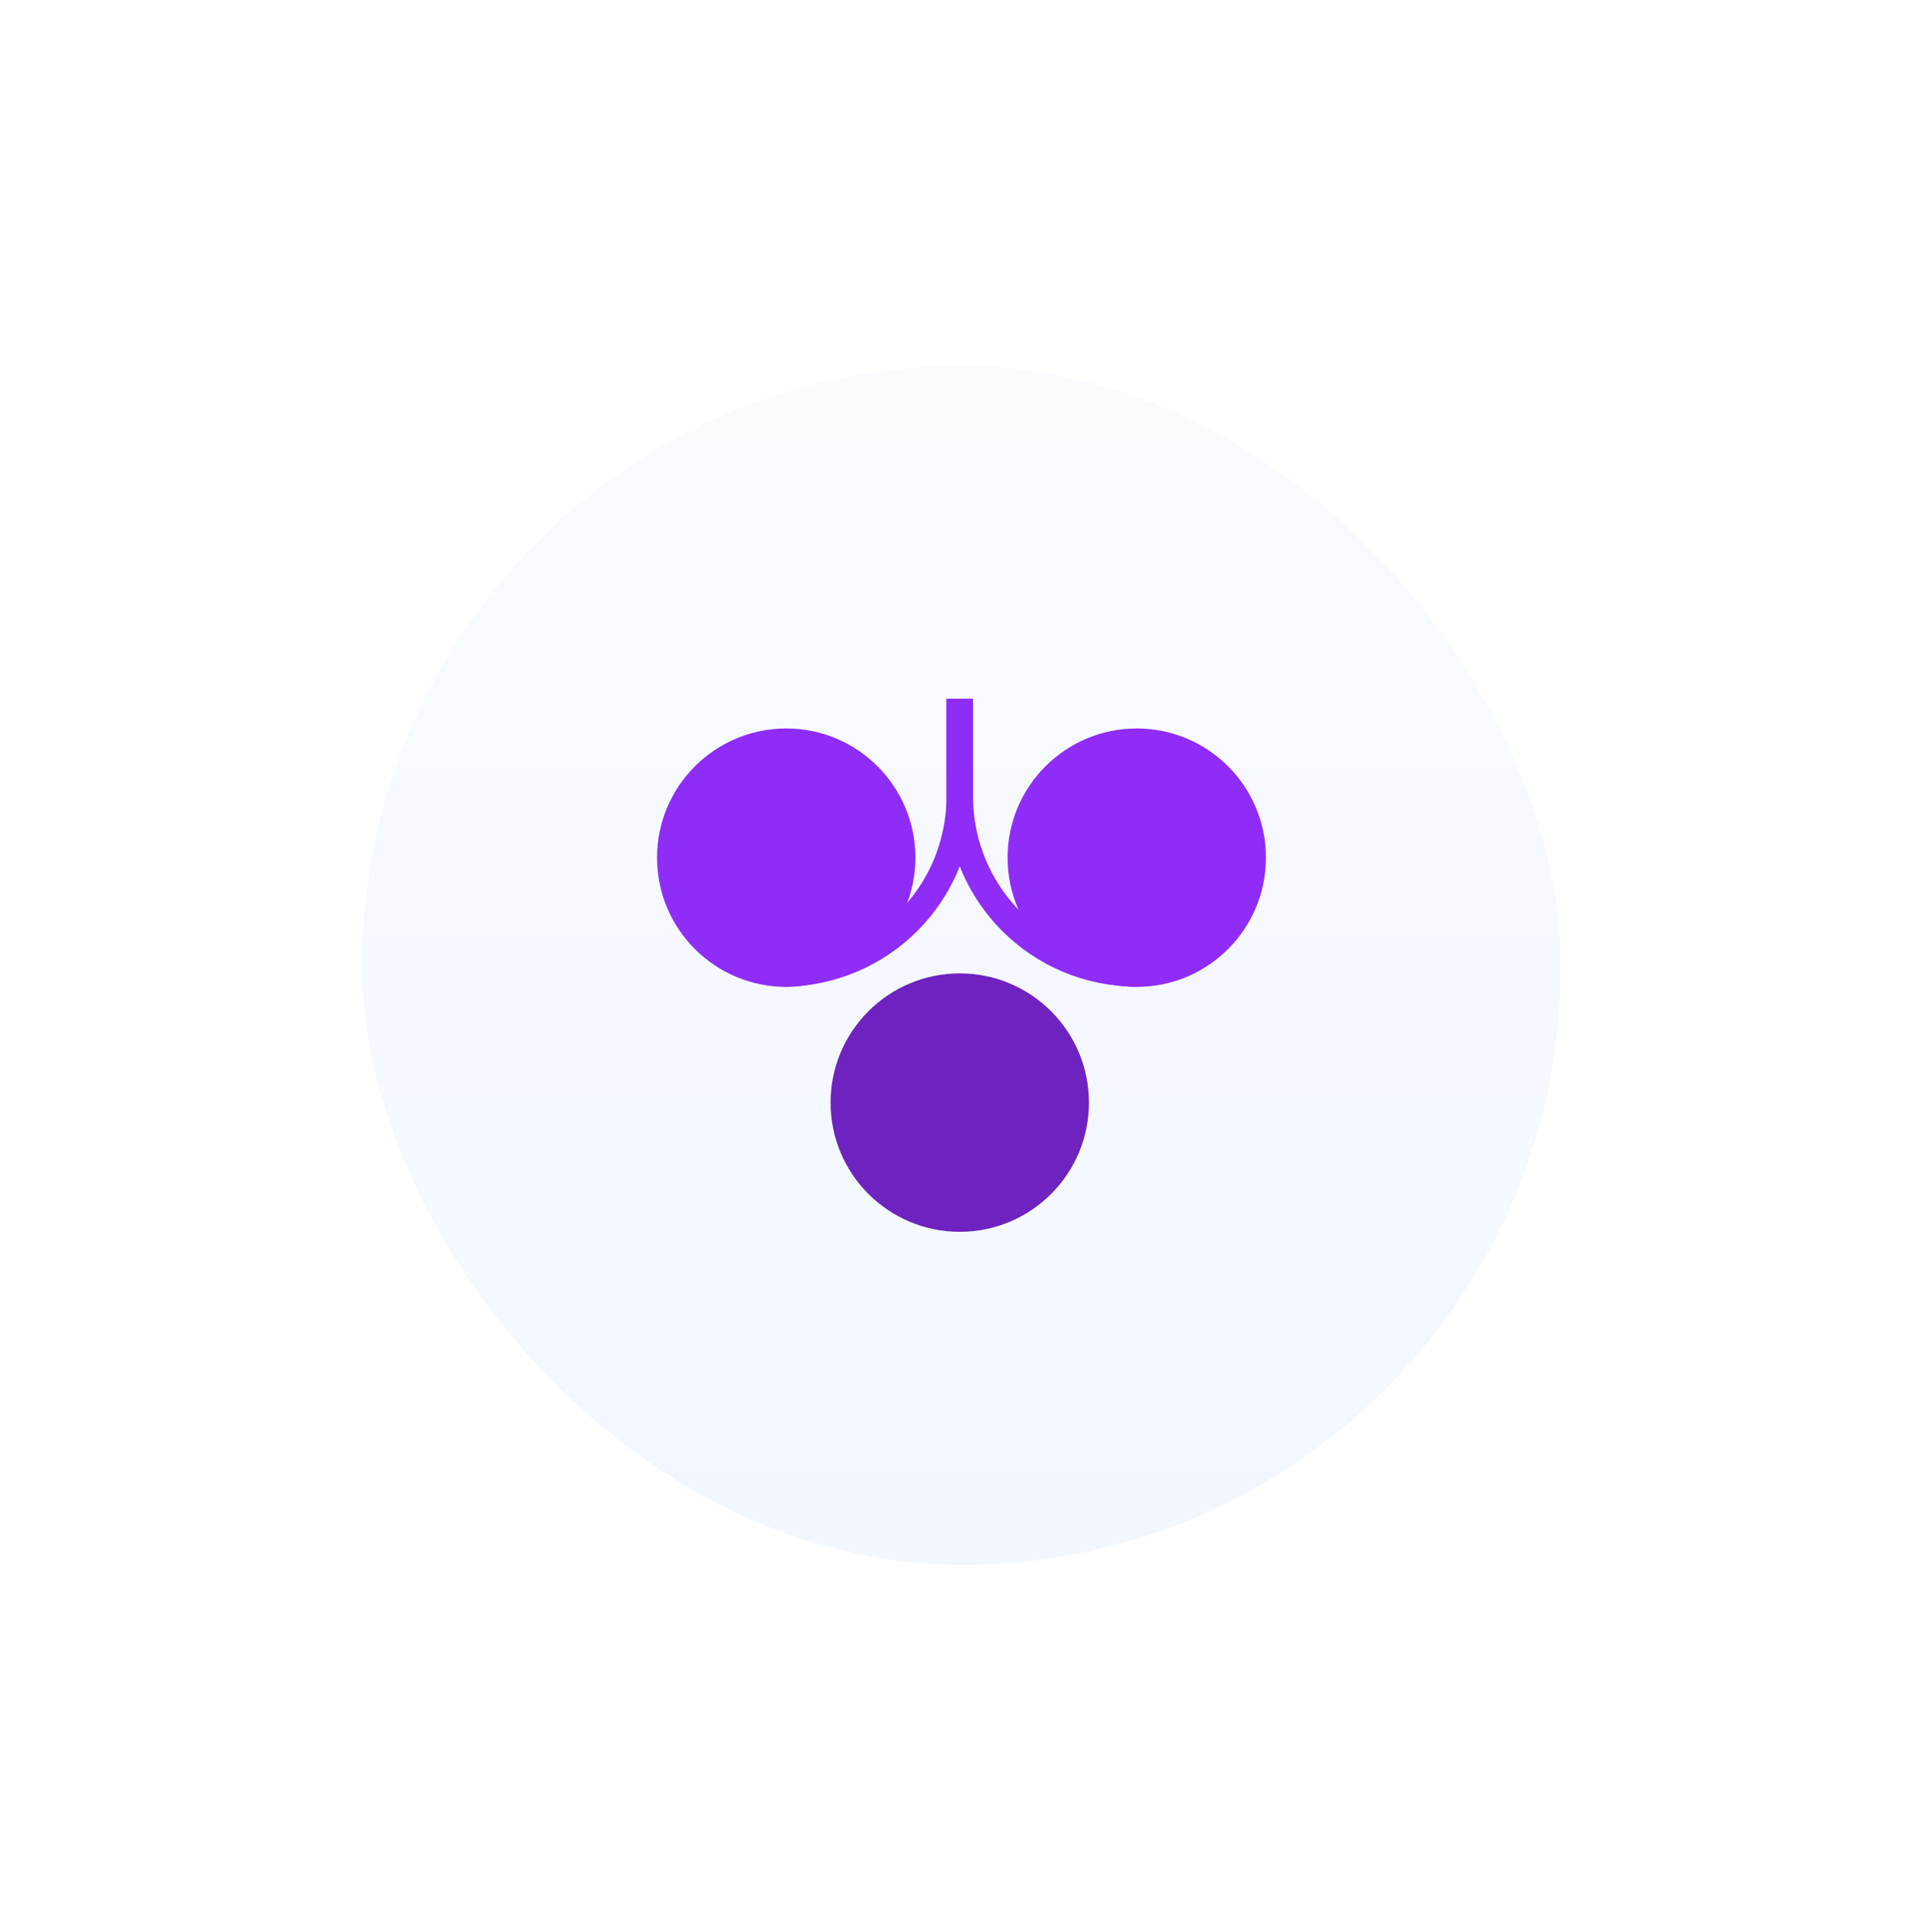 <svg width="231" height="232" viewBox="0 0 231 232" fill="none" xmlns="http://www.w3.org/2000/svg">
<g filter="url(#filter0_d_451_826)">
<circle cx="115.5" cy="116.431" r="92.5" fill="white" fill-opacity="0.56" shape-rendering="crispEdges"/>
</g>
<circle cx="115.5" cy="116.431" r="115.5" fill="white" fill-opacity="0.56"/>
<rect x="43.5" y="43.931" width="144" height="144" rx="72" fill="url(#paint0_linear_451_826)"/>
<path d="M115.291 147.93C123.861 147.93 130.808 140.983 130.808 132.414C130.808 123.844 123.861 116.897 115.291 116.897C106.721 116.897 99.774 123.844 99.774 132.414C99.774 140.983 106.721 147.93 115.291 147.93Z" fill="#6E22BF"/>
<path d="M94.445 118.517C103.015 118.517 109.962 111.57 109.962 103C109.962 94.43 103.015 87.483 94.445 87.483C85.876 87.483 78.929 94.43 78.929 103C78.929 111.57 85.876 118.517 94.445 118.517Z" fill="#8F2CF8"/>
<path d="M152.071 103C152.071 111.568 145.123 118.517 136.555 118.517C127.987 118.517 121.038 111.568 121.038 103C121.038 94.432 127.987 87.483 136.555 87.483C145.123 87.483 152.071 94.432 152.071 103Z" fill="#8F2CF8"/>
<path d="M115.291 83.931V95.633C115.291 107.389 105.783 116.897 94.027 116.897" stroke="#8F2CF8" stroke-width="3.187" stroke-miterlimit="10"/>
<path d="M115.291 83.931C115.291 95.32 115.291 91.193 115.291 95.633C115.291 107.389 124.8 116.897 136.555 116.897" stroke="#8F2CF8" stroke-width="3.187" stroke-miterlimit="10"/>
<defs>
<filter id="filter0_d_451_826" x="19" y="23.931" width="193" height="193" filterUnits="userSpaceOnUse" color-interpolation-filters="sRGB">
<feFlood flood-opacity="0" result="BackgroundImageFix"/>
<feColorMatrix in="SourceAlpha" type="matrix" values="0 0 0 0 0 0 0 0 0 0 0 0 0 0 0 0 0 0 127 0" result="hardAlpha"/>
<feOffset dy="4"/>
<feGaussianBlur stdDeviation="2"/>
<feComposite in2="hardAlpha" operator="out"/>
<feColorMatrix type="matrix" values="0 0 0 0 0.431 0 0 0 0 0.133 0 0 0 0 0.749 0 0 0 0.08 0"/>
<feBlend mode="normal" in2="BackgroundImageFix" result="effect1_dropShadow_451_826"/>
<feBlend mode="normal" in="SourceGraphic" in2="effect1_dropShadow_451_826" result="shape"/>
</filter>
<linearGradient id="paint0_linear_451_826" x1="115.5" y1="43.931" x2="115.5" y2="187.931" gradientUnits="userSpaceOnUse">
<stop stop-color="#F9FBFF"/>
<stop offset="0.679" stop-color="#F4F8FF"/>
<stop offset="1" stop-color="#F2F7FF"/>
</linearGradient>
</defs>
</svg>
